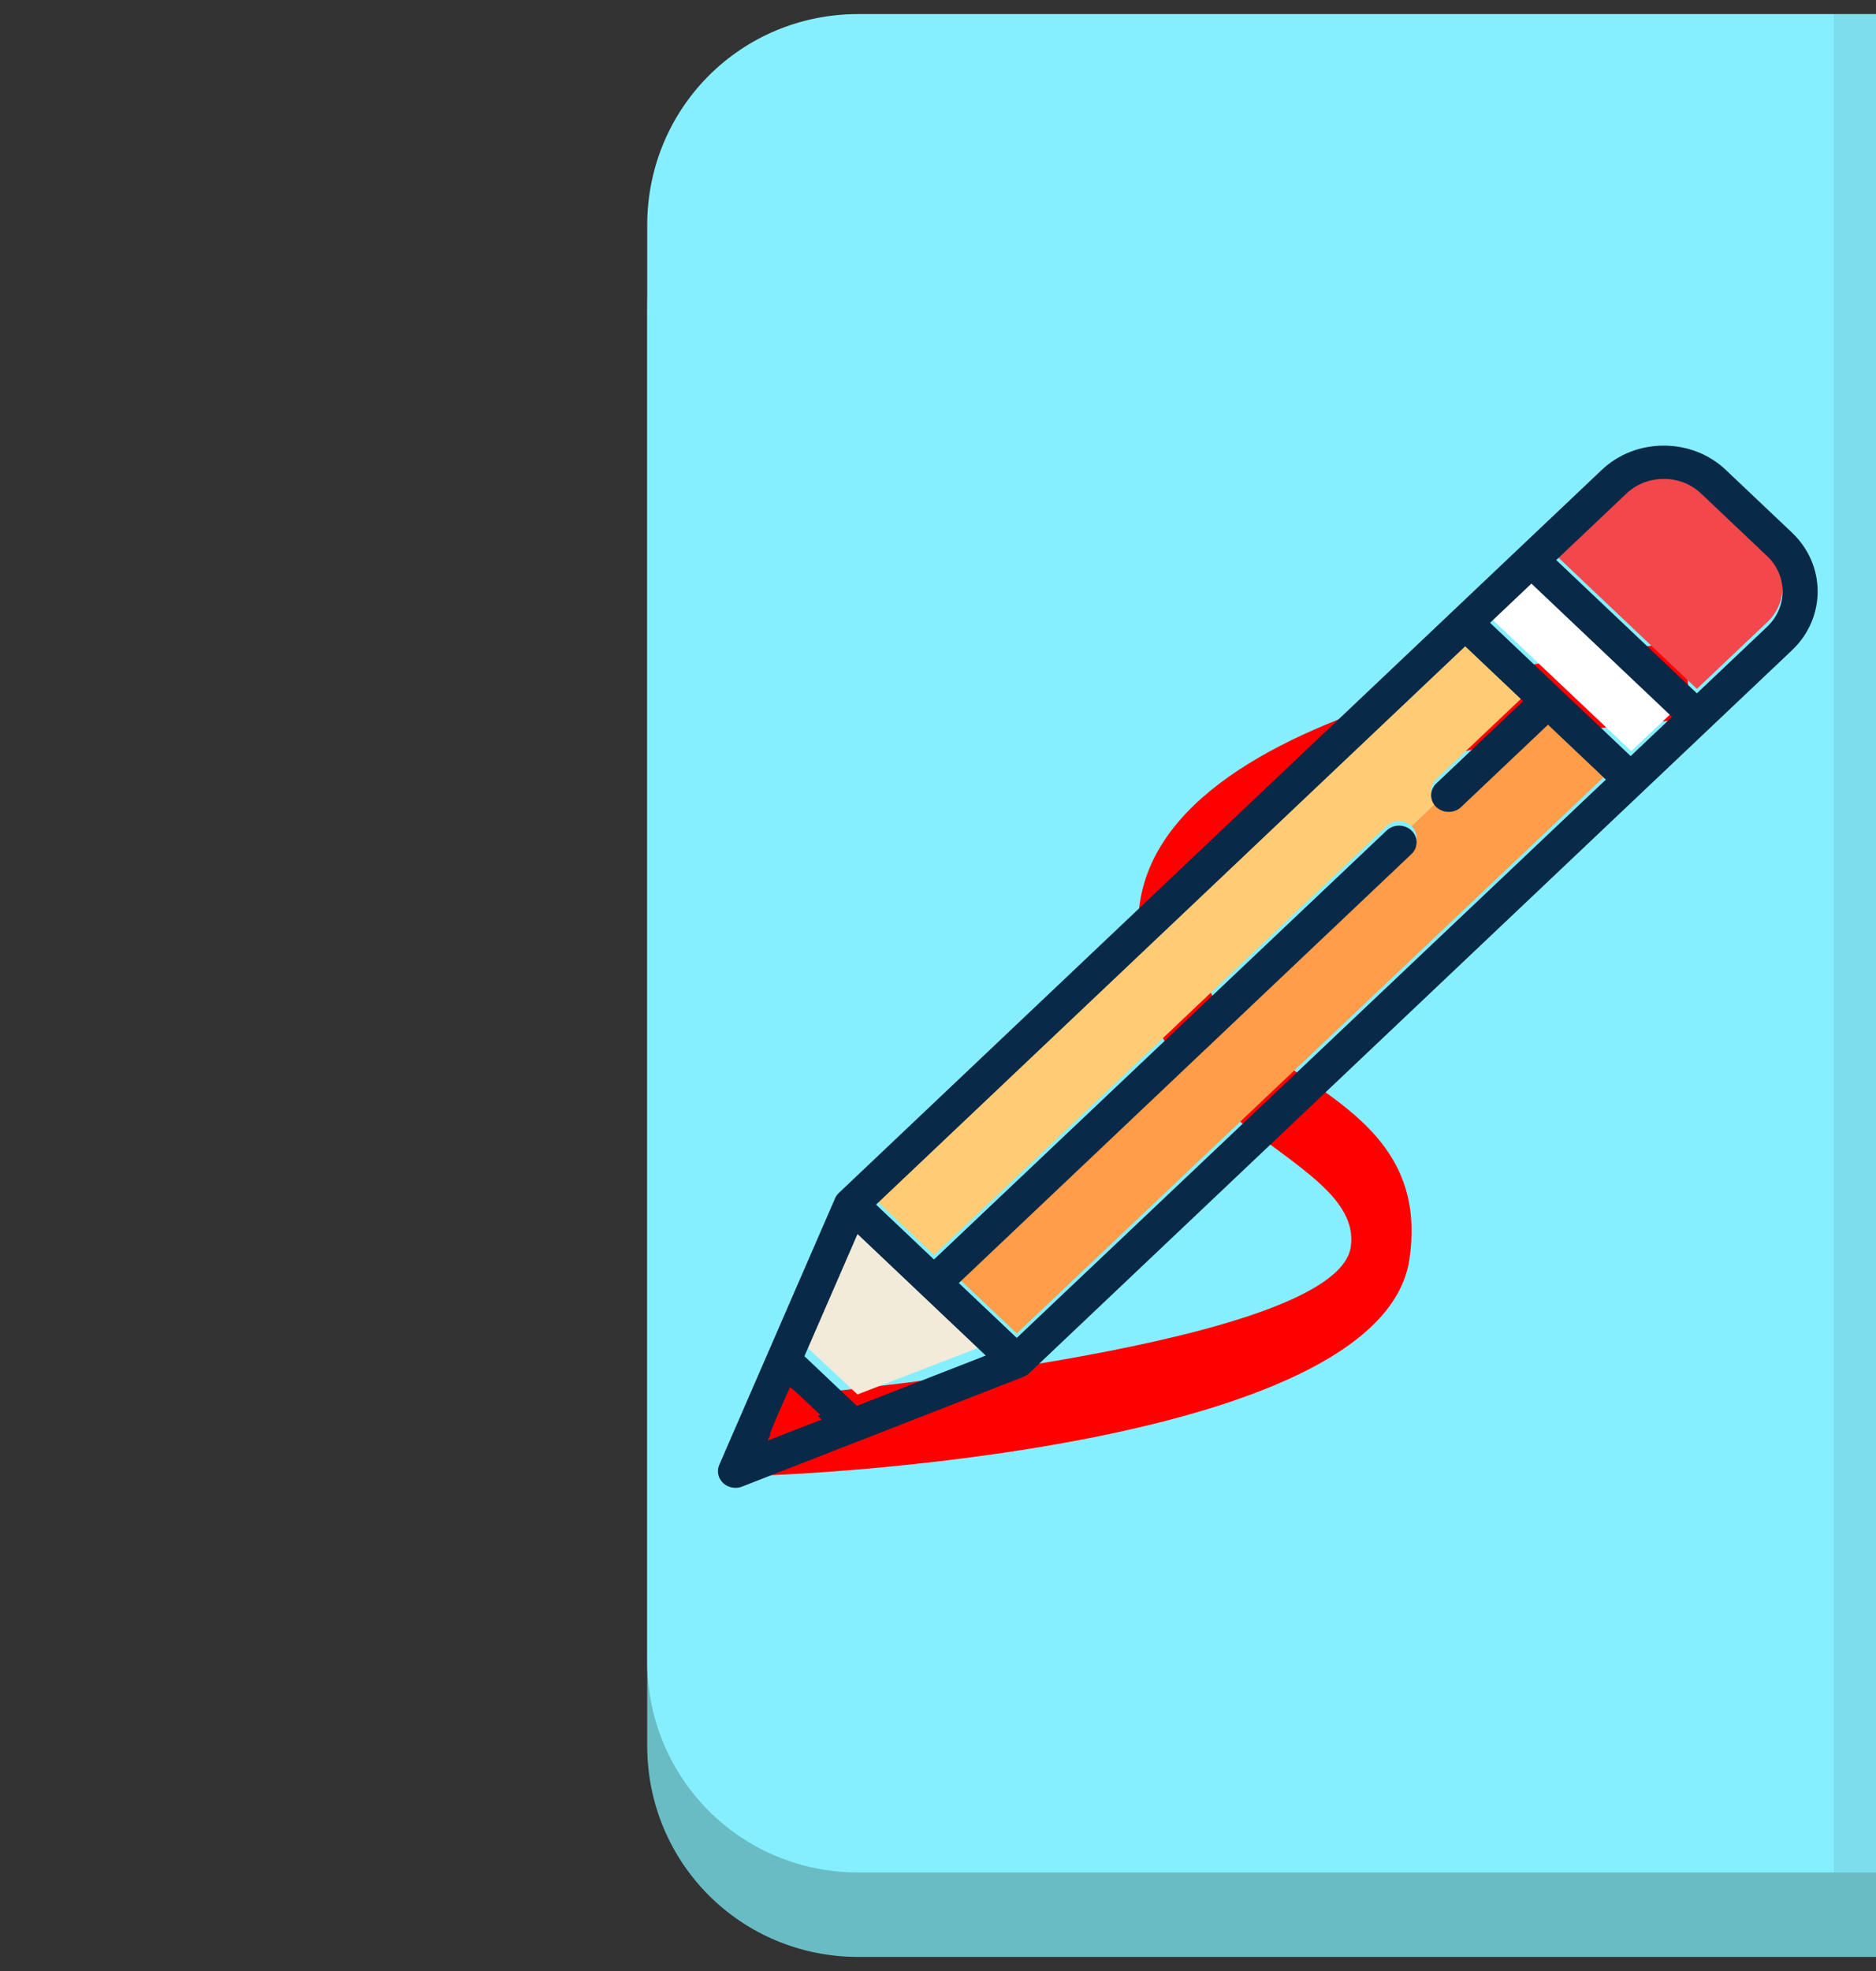 <?xml version="1.0" encoding="UTF-8" standalone="no"?>
<!-- Generator: Adobe Illustrator 23.1.1, SVG Export Plug-In . SVG Version: 6.00 Build 0)  -->

<svg
   version="1.1"
   id="Layer_1"
   x="0px"
   y="0px"
   width="40px"
   height="42px"
   viewBox="0 0 40 42"
   style="enable-background:new 0 0 40 42;"
   xml:space="preserve"
   sodipodi:docname="ClosedCyan.svg"
   inkscape:version="1.2.2 (b0a8486541, 2022-12-01)"
   xmlns:inkscape="http://www.inkscape.org/namespaces/inkscape"
   xmlns:sodipodi="http://sodipodi.sourceforge.net/DTD/sodipodi-0.dtd"
   xmlns="http://www.w3.org/2000/svg"
   xmlns:svg="http://www.w3.org/2000/svg"><rect x="0" y="0" width="40" height="42" fill="#333333" stroke="none"/><defs
   id="defs955" /><sodipodi:namedview
   id="namedview953"
   pagecolor="#ffffff"
   bordercolor="#000000"
   borderopacity="0.25"
   inkscape:showpageshadow="2"
   inkscape:pageopacity="0.0"
   inkscape:pagecheckerboard="0"
   inkscape:deskcolor="#d1d1d1"
   showgrid="false"
   inkscape:zoom="19.5"
   inkscape:cx="20"
   inkscape:cy="21.051282"
   inkscape:window-width="1920"
   inkscape:window-height="1019"
   inkscape:window-x="0"
   inkscape:window-y="37"
   inkscape:window-maximized="1"
   inkscape:current-layer="Layer_1" />
<style
   type="text/css"
   id="style929">
	.st0{fill:#6ABCC4;}
	.st1{fill:#86EFFF;}
	.st2{opacity:0.1;fill:#223C40;enable-background:new    ;}
	.st3{display:none;fill:url(#SVGID_1_);}
	.st4{display:none;fill:#6ABCC4;}
	.st5{display:none;fill:#86EFFF;}
	.st6{display:none;}
	.st7{display:inline;opacity:0.1;fill:#223C40;enable-background:new    ;}
</style>
<path
   class="st0"
   d="M18.3,2.1c-2.5,0-4.5,2-4.5,4.5v30.6c0,2.5,2,4.5,4.5,4.5H40V2.1H18.3z"
   id="path931" />
<path
   class="st1"
   d="M18.3,0.3c-2.5,0-4.5,2-4.5,4.5v30.6c0,2.5,2,4.5,4.5,4.5H40V0.3H18.3z"
   id="path933" />
<rect
   x="39.1"
   y="0.3"
   class="st2"
   width="0.9"
   height="39.6"
   id="rect935" />
<linearGradient
   id="SVGID_1_"
   gradientUnits="userSpaceOnUse"
   x1="201.655"
   y1="1605"
   x2="212.746"
   y2="1605"
   gradientTransform="matrix(1 0 0 1 -168 -1585)">
	<stop
   offset="0"
   style="stop-color:#000000;stop-opacity:0"
   id="stop937" />
	<stop
   offset="1"
   style="stop-color:#000000;stop-opacity:0.5"
   id="stop939" />
</linearGradient>
<rect
   x="33.9"
   y="-2"
   class="st3"
   width="6.1"
   height="44"
   id="rect942" />
<path
   class="st4"
   d="M40.9,44h-25c-2.8,0-5-2.2-5-5V5c0-2.8,2.2-5,5-5h25V44z"
   id="path944" />
<path
   class="st5"
   d="M40.9,42h-25c-2.8,0-5-2.2-5-5V3c0-2.8,2.2-5,5-5h25V42z"
   id="path946" />
<g
   class="st6"
   id="g950">
	<rect
   x="39.1"
   y="-2"
   class="st7"
   width="2"
   height="44"
   id="rect948" />
</g>
<g
   id="g1028"
   transform="matrix(1,0,0,0.957,0,1.349)"><path
     d="m 35.891,12.892 c 0,0 -10.892,0.944 -11.587,5.8 -0.695,4.856 4.805,5.509 4.496,7.667 -0.309,2.158 -10.784,3.194 -12.529,3.367 l 0.185,1.71 c 0,0 12.977,-0.486 13.595,-4.802 0.618,-4.317 -5.036,-3.89 -4.496,-7.667 0.541,-3.777 10.521,-4.365 10.521,-4.365 z"
     stroke-linejoin="round"
     stroke-width="1.445"
     id="path689"
     style="fill:#ff0000" /><rect
     x="-14.808"
     y="-35.353"
     transform="matrix(-0.711,0.703,-0.711,-0.703,0,0)"
     style="fill:#ffffff;stroke-width:0.046"
     width="1.241"
     height="4.219"
     id="rect528" /><path
     style="fill:#f2484b;stroke-width:0.046"
     d="M 37.681,10.873 36.27,9.477 c -0.211,-0.209 -0.493,-0.324 -0.794,-0.324 -0.301,0 -0.583,0.115 -0.794,0.324 l -1.499,1.484 2.998,2.968 1.499,-1.484 c 0.438,-0.433 0.438,-1.138 0,-1.571 z"
     id="path530" /><polygon
     style="fill:#f2ebd9"
     points="64.976,387.318 40.264,447.334 64.656,471.726 124.672,447.013 "
     id="polygon532"
     transform="matrix(0.046,0,0,0.045,15.309,8.412)" /><path
     style="fill:#ff9d49;stroke-width:0.046"
     d="m 33.007,14.626 -1.852,1.833 c -0.073,0.072 -0.169,0.108 -0.265,0.108 -0.096,0 -0.192,-0.036 -0.265,-0.108 l -0.529,0.524 c 0.146,0.145 0.146,0.379 0,0.524 l -9.651,9.552 1.235,1.222 12.562,-12.432 z"
     id="path534" /><path
     style="fill:#ffcc75;stroke-width:0.046"
     d="m 30.626,15.936 1.852,-1.833 -1.235,-1.222 -12.562,12.432 1.235,1.222 9.651,-9.552 c 0.146,-0.145 0.383,-0.145 0.529,0 l 0.529,-0.524 c -0.146,-0.145 -0.146,-0.379 9.4e-5,-0.524 z"
     id="path536" /><polygon
     style="fill:#185f8d"
     points="23.19,488.799 48.288,478.465 33.525,463.701 "
     id="polygon538"
     transform="matrix(0.046,0,0,0.045,15.309,8.412)" /><path
     style="fill:#082947;stroke-width:0.046"
     d="M 38.209,10.45 36.798,9.054 c -0.352,-0.349 -0.822,-0.541 -1.323,-0.541 -0.501,0 -0.971,0.192 -1.323,0.541 L 17.887,25.152 c -0.009,0.009 -0.017,0.018 -0.025,0.027 -0.006,0.008 -0.012,0.016 -0.018,0.024 -0.001,0.002 -0.002,0.004 -0.004,0.005 -0.015,0.021 -0.026,0.044 -0.036,0.068 l -2.468,5.932 c -0.058,0.138 -0.025,0.297 0.081,0.403 0.072,0.071 0.167,0.108 0.265,0.108 0.048,0 0.096,-0.009 0.142,-0.028 l 5.994,-2.442 c 0.012,-0.005 0.025,-0.011 0.037,-0.017 0.011,-0.006 0.021,-0.012 0.031,-0.019 0.002,-0.001 0.004,-0.003 0.006,-0.004 0.008,-0.005 0.016,-0.011 0.023,-0.017 0.01,-0.008 0.019,-0.016 0.028,-0.025 L 38.209,13.069 c 0.729,-0.722 0.729,-1.897 0,-2.618 z m -19.94,19.444 -1.117,-1.106 1.132,-2.72 2.734,2.706 z m 2.175,-2.735 9.651,-9.552 c 0.146,-0.145 0.146,-0.379 0,-0.524 -0.146,-0.145 -0.383,-0.145 -0.529,0 l -9.652,9.552 -1.235,-1.222 12.562,-12.432 1.235,1.222 -1.852,1.833 c -0.146,0.145 -0.146,0.379 0,0.524 0.073,0.072 0.169,0.108 0.265,0.108 0.096,0 0.192,-0.036 0.265,-0.108 l 1.852,-1.833 1.235,1.222 -12.562,12.432 z m 11.327,-14.701 0.882,-0.873 2.998,2.968 -0.882,0.873 z m -14.928,17.072 0.676,0.669 -1.149,0.468 z M 36.181,14.029 33.182,11.061 34.681,9.578 c 0.211,-0.209 0.493,-0.324 0.794,-0.324 0.301,0 0.583,0.115 0.794,0.324 l 1.411,1.396 c 0.438,0.433 0.438,1.138 0,1.571 z"
     id="path540" /><path
     style="fill:#ff0000;stroke-width:0.028"
     d="m 16.618,30.011 c 0.118,-0.284 0.22,-0.523 0.227,-0.53 0.007,-0.007 0.154,0.128 0.328,0.3 l 0.316,0.313 -0.531,0.217 c -0.292,0.119 -0.536,0.217 -0.543,0.217 -0.007,0 0.084,-0.233 0.202,-0.517 z"
     id="path719" /></g></svg>
